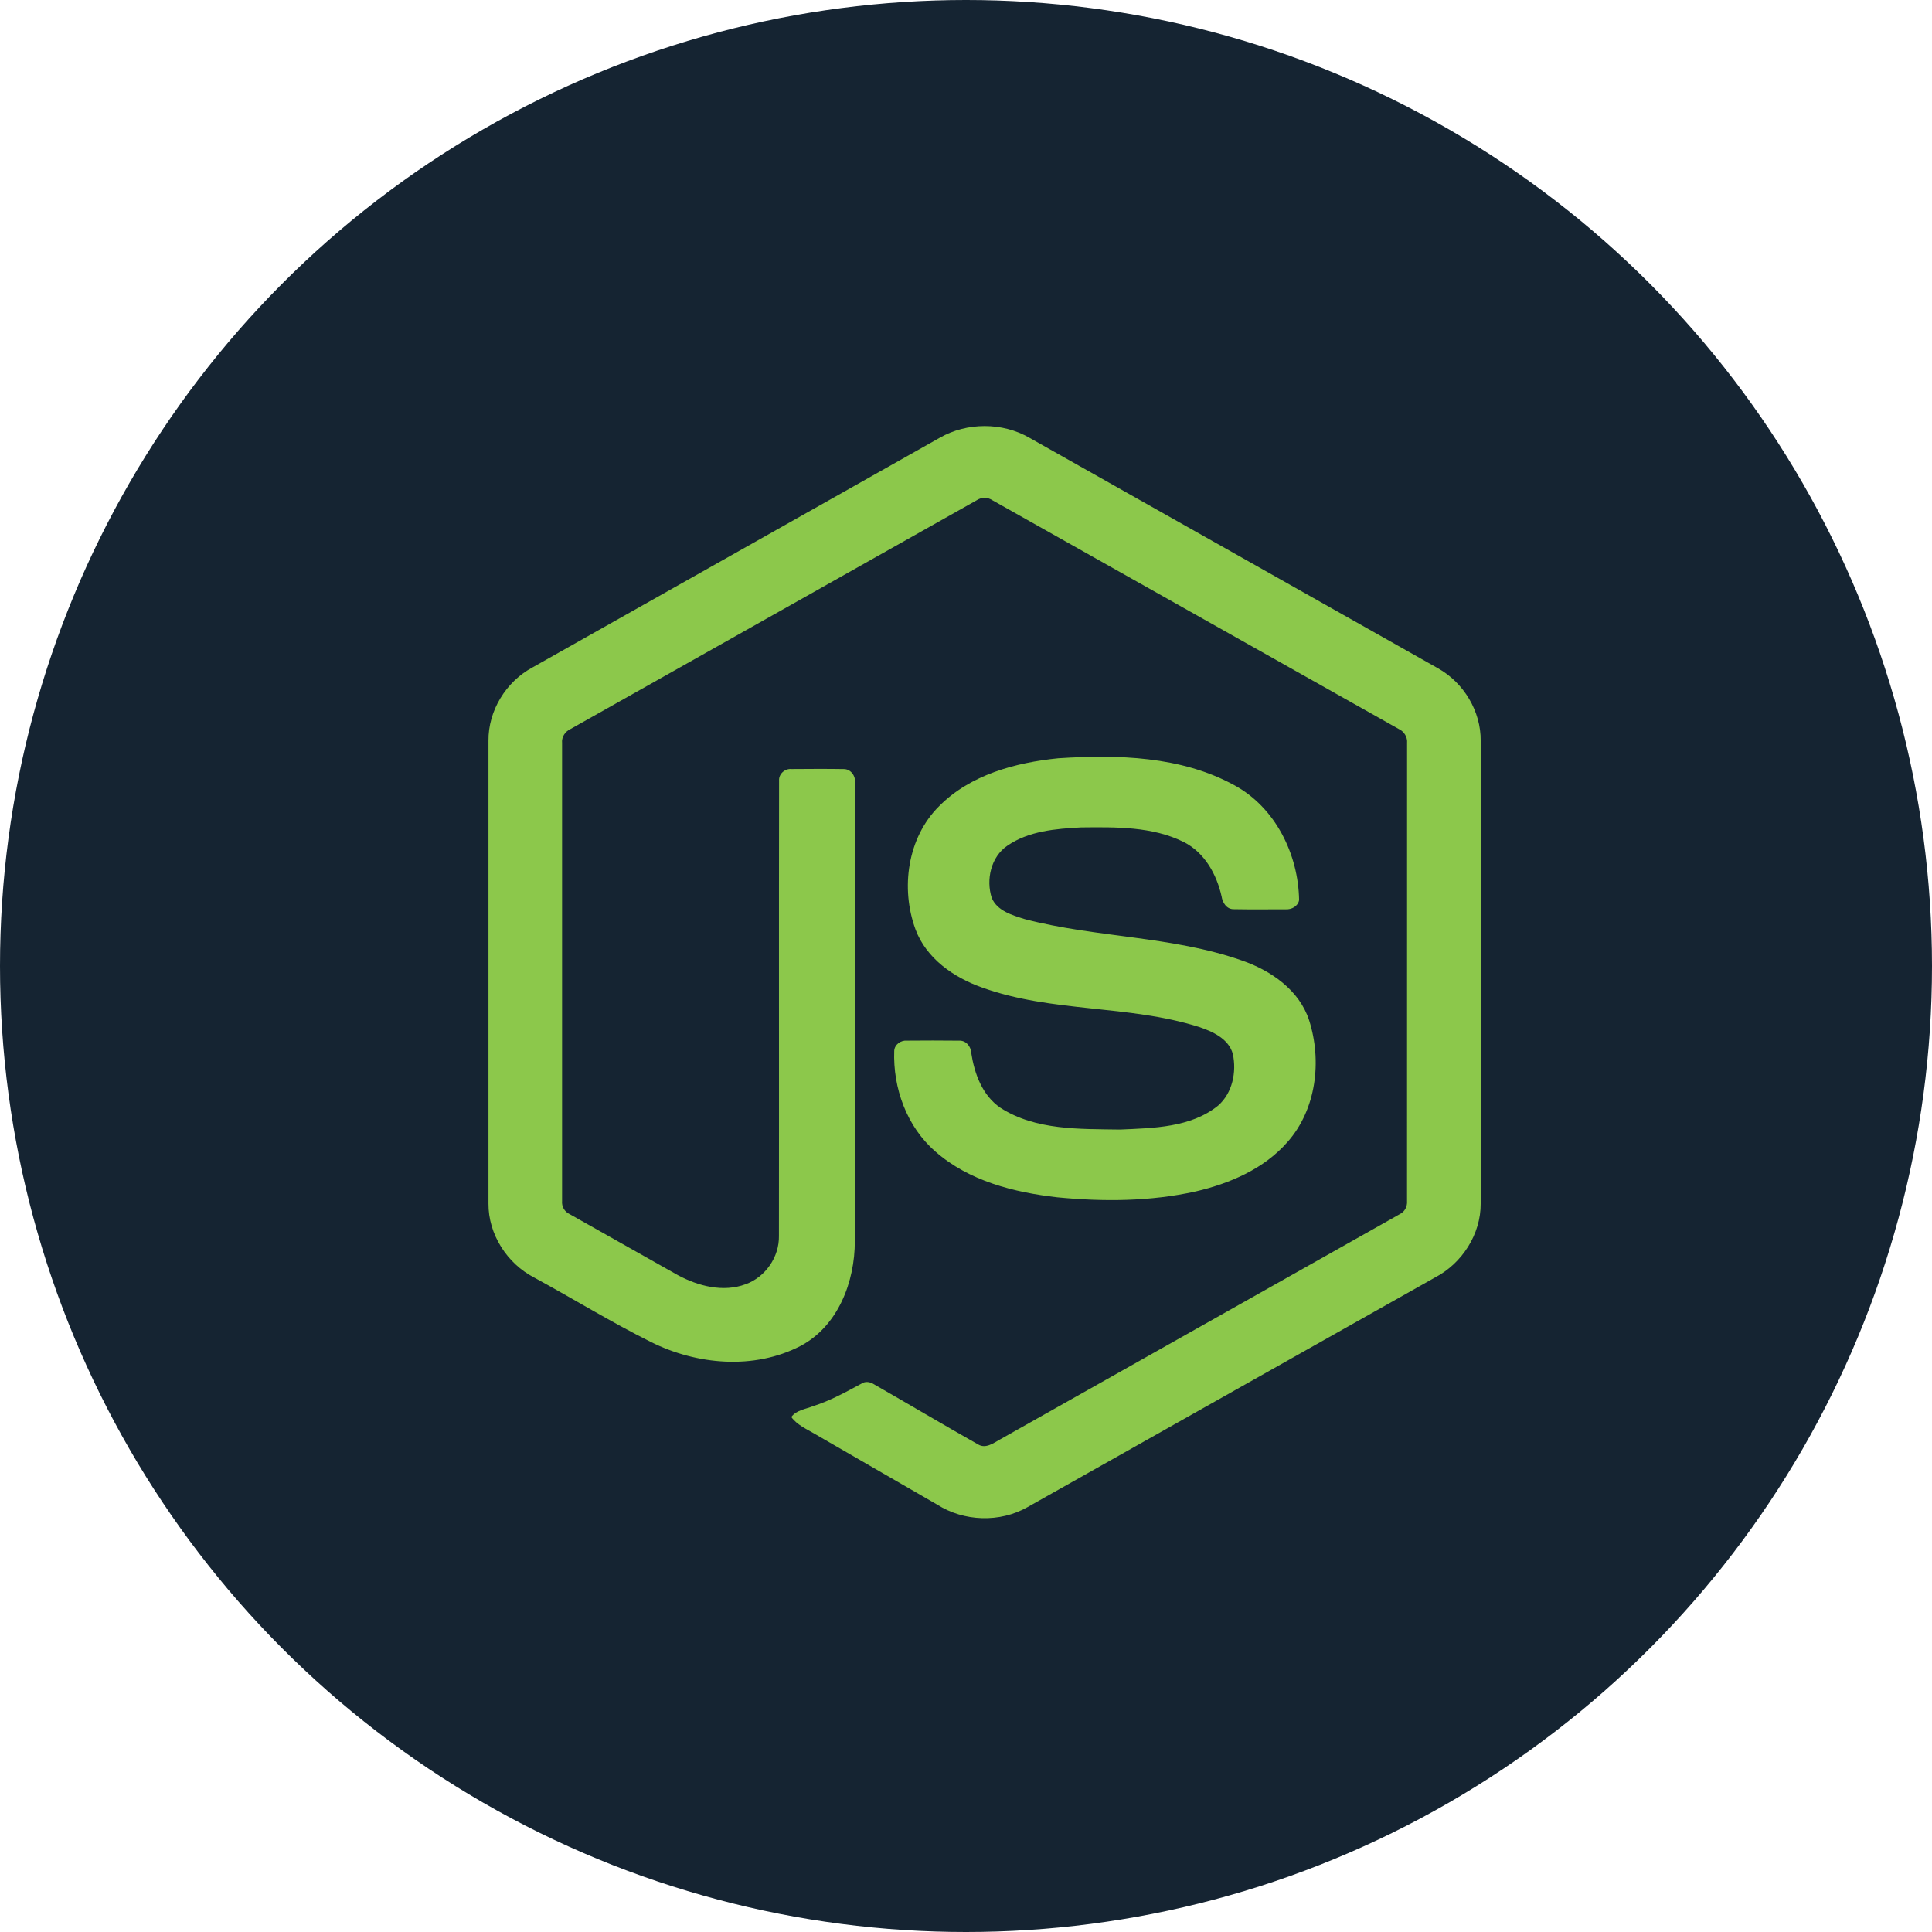 <svg width="155" height="155" viewBox="0 0 155 155" fill="none" xmlns="http://www.w3.org/2000/svg">
<circle cx="77.5" cy="77.5" r="77.5" fill="#152432"/>
<g clip-path="url(#clip0_840_9319)">
<path d="M75.399 35.117C77.574 33.874 80.407 33.868 82.58 35.117C93.514 41.288 104.451 47.449 115.382 53.623C117.438 54.78 118.814 57.065 118.793 59.432V96.556C118.808 99.021 117.297 101.361 115.128 102.491C104.23 108.628 93.338 114.772 82.442 120.909C80.222 122.177 77.332 122.079 75.181 120.707C71.914 118.815 68.642 116.933 65.374 115.043C64.707 114.646 63.954 114.329 63.483 113.683C63.899 113.122 64.644 113.052 65.25 112.807C66.614 112.374 67.866 111.678 69.119 111.004C69.436 110.787 69.823 110.87 70.126 111.064C72.92 112.664 75.689 114.31 78.492 115.895C79.09 116.24 79.696 115.782 80.207 115.497C90.901 109.461 101.608 103.447 112.3 97.408C112.696 97.218 112.915 96.798 112.883 96.364C112.89 84.118 112.885 71.869 112.887 59.622C112.932 59.13 112.647 58.678 112.202 58.477C101.342 52.368 90.488 46.25 79.63 40.14C79.442 40.011 79.219 39.942 78.991 39.941C78.762 39.941 78.539 40.01 78.351 40.138C67.493 46.25 56.641 52.374 45.783 58.482C45.339 58.684 45.041 59.128 45.094 59.622C45.096 71.869 45.094 84.118 45.094 96.366C45.075 96.578 45.122 96.79 45.227 96.974C45.333 97.158 45.492 97.306 45.684 97.397C48.582 99.038 51.483 100.667 54.383 102.303C56.016 103.181 58.022 103.703 59.821 103.03C61.409 102.461 62.522 100.843 62.492 99.158C62.507 86.983 62.484 74.806 62.503 62.633C62.464 62.092 62.977 61.646 63.503 61.697C64.895 61.687 66.289 61.678 67.681 61.7C68.263 61.687 68.663 62.269 68.591 62.814C68.585 75.066 68.606 87.319 68.581 99.571C68.585 102.836 67.242 106.389 64.218 107.987C60.492 109.915 55.888 109.506 52.207 107.658C49.021 106.069 45.981 104.195 42.851 102.493C40.676 101.369 39.172 99.019 39.188 96.557V59.432C39.165 57.016 40.595 54.689 42.715 53.549C53.611 47.408 64.505 41.261 75.399 35.117Z" fill="#8CC84B"/>
<path d="M84.903 60.834C89.655 60.528 94.743 60.653 99.019 62.991C102.33 64.783 104.165 68.543 104.224 72.217C104.131 72.713 103.612 72.986 103.139 72.952C101.76 72.95 100.381 72.971 99.002 72.943C98.417 72.965 98.077 72.427 98.004 71.91C97.608 70.152 96.648 68.411 94.992 67.564C92.449 66.292 89.5 66.356 86.727 66.382C84.703 66.49 82.526 66.665 80.811 67.854C79.495 68.754 79.095 70.572 79.565 72.037C80.008 73.088 81.223 73.427 82.217 73.74C87.944 75.236 94.013 75.087 99.63 77.056C101.956 77.858 104.231 79.418 105.027 81.851C106.068 85.11 105.612 89.007 103.29 91.624C101.407 93.777 98.665 94.949 95.929 95.586C92.29 96.396 88.514 96.417 84.818 96.057C81.344 95.661 77.728 94.749 75.045 92.385C72.751 90.395 71.631 87.296 71.742 84.304C71.769 83.799 72.272 83.447 72.757 83.488C74.145 83.477 75.534 83.473 76.922 83.49C77.477 83.45 77.888 83.929 77.916 84.451C78.172 86.126 78.803 87.884 80.265 88.877C83.087 90.695 86.627 90.57 89.859 90.621C92.535 90.503 95.54 90.467 97.725 88.7C98.877 87.692 99.219 86.005 98.907 84.555C98.57 83.33 97.287 82.759 96.186 82.386C90.532 80.6 84.396 81.248 78.797 79.228C76.524 78.425 74.326 76.909 73.453 74.576C72.234 71.275 72.793 67.192 75.358 64.664C77.859 62.149 81.47 61.18 84.903 60.834Z" fill="#8CC84B"/>
</g>
<defs>
<clipPath id="clip0_840_9319">
<rect width="80" height="88" fill="white" transform="translate(39 34)"/>
</clipPath>
</defs>
</svg>

